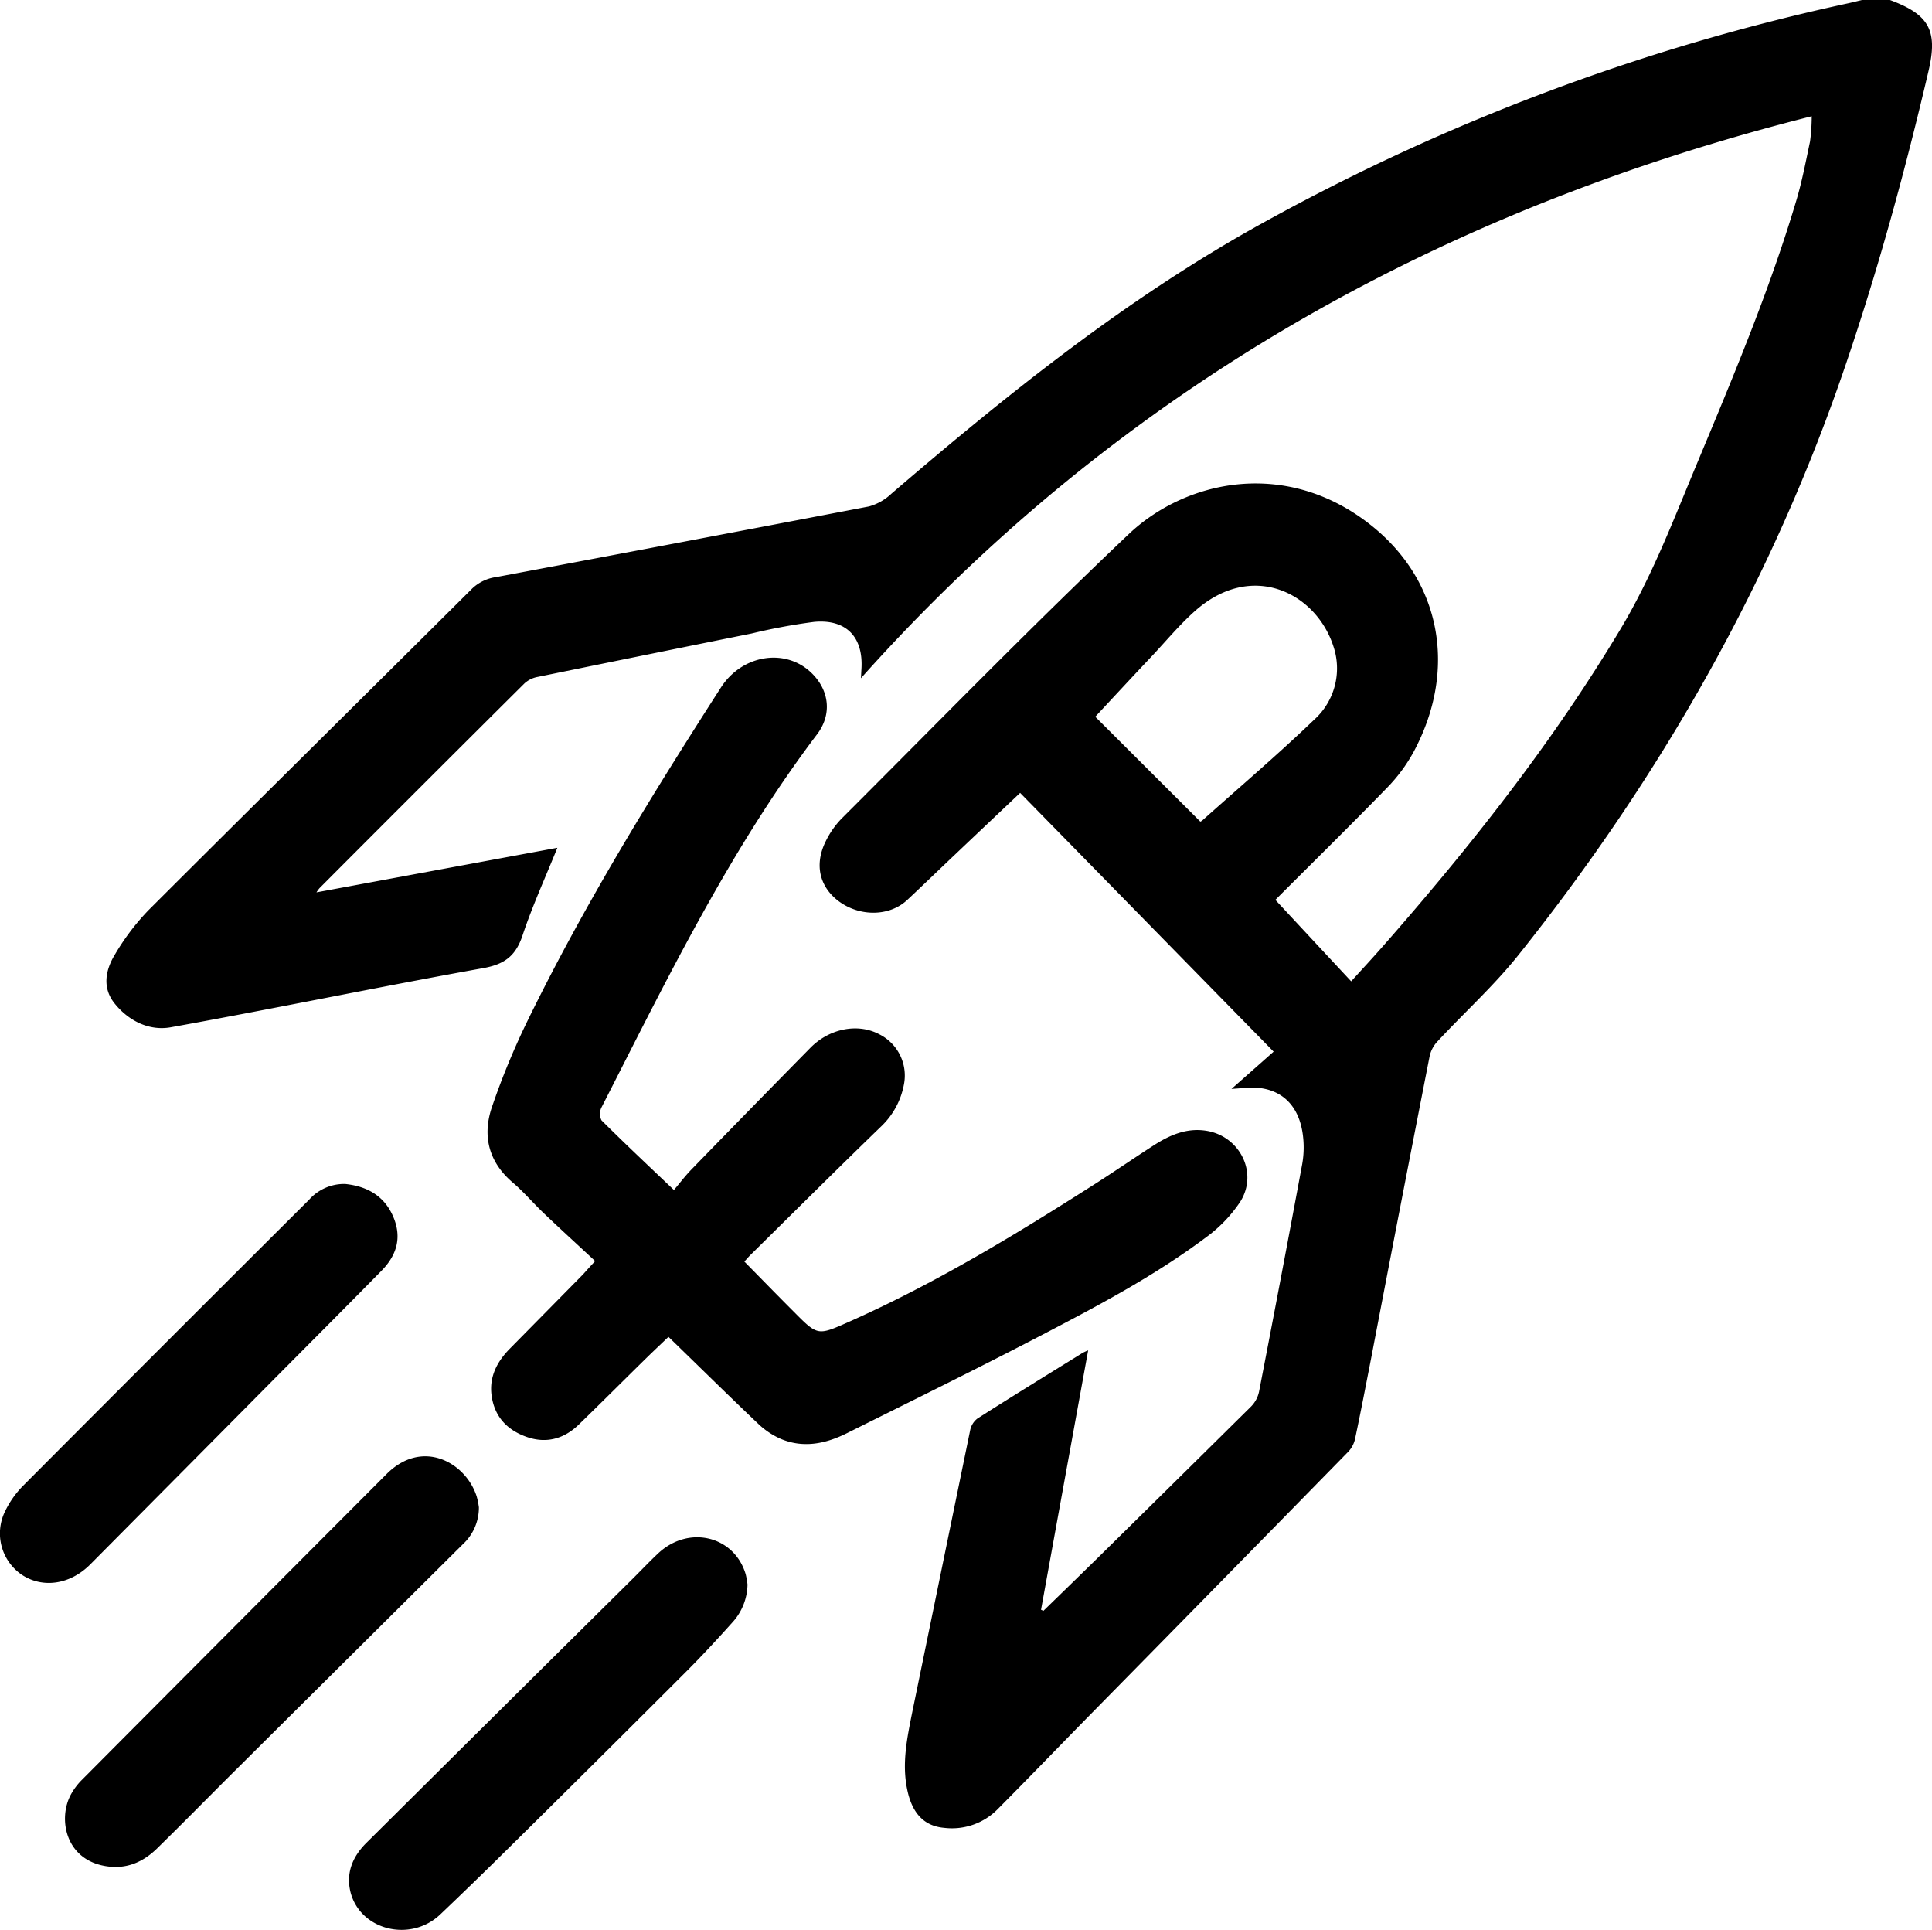 <svg id="Capa_1" data-name="Capa 1" xmlns="http://www.w3.org/2000/svg" viewBox="0 0 400.12 399.63"><title>Entrepeers negro Isotipo</title><path d="M494.48,197.56c8.12,3,9.95,6.31,8,14.66-4.78,20.45-10.31,40.69-17.07,60.58-15.25,45-38.37,85.58-67.92,122.58-5.07,6.34-11.17,11.86-16.72,17.83a6.51,6.51,0,0,0-1.61,3Q393,447.63,387,479c-1.07,5.48-2.13,11-3.28,16.44a5.68,5.68,0,0,1-1.35,2.65q-26.77,27.35-53.61,54.62c-6.39,6.51-12.71,13.07-19.14,19.54a13.29,13.29,0,0,1-11,3.8c-4.29-.37-6.7-3.16-7.68-8-1.11-5.41,0-10.65,1.05-15.9q6-29.22,12-58.42a4.07,4.07,0,0,1,1.53-2.46c7.21-4.59,14.49-9.07,21.76-13.57a11.36,11.36,0,0,1,1.15-.52c-3.29,18.08-6.53,35.89-9.76,53.71l.48.23c3.59-3.49,7.2-7,10.77-10.49q16.15-15.9,32.27-31.85a6.19,6.19,0,0,0,1.63-3.05q4.56-23.51,8.93-47.07a19.84,19.84,0,0,0,.13-6.2c-.95-7-5.61-10.42-12.64-9.59-.53.06-1.07.09-2.13.17l8.73-7.72-52.5-53.58c-4.68,4.43-9.08,8.59-13.48,12.77-3.31,3.13-6.58,6.3-9.91,9.41-3.65,3.42-9.8,3.5-14.17.26-4-3-5.09-7.58-2.72-12.38a18,18,0,0,1,3.26-4.69c19.75-19.72,39.24-39.73,59.49-58.93,11.81-11.2,32.7-15.83,50.29-1.79,14.36,11.45,17.88,29.75,8.77,46.79a33.76,33.76,0,0,1-5.5,7.46c-7.58,7.8-15.34,15.42-23.17,23.25,5.21,5.61,10.36,11.14,15.7,16.87,2.28-2.51,4.49-4.89,6.63-7.33,18.07-20.57,35-42,49.11-65.54,6.49-10.81,10.94-22.5,15.76-34.06,7.5-18,15.07-35.92,20.65-54.61,1.21-4,2-8.21,2.88-12.35a39.27,39.27,0,0,0,.35-5.24C400.93,241.12,334.72,278.31,281.37,338c.05-.79.07-1.31.1-1.83.45-6.65-3.09-10.44-9.77-9.84a122.6,122.6,0,0,0-12.94,2.4q-22.18,4.47-44.36,9a5.51,5.51,0,0,0-2.7,1.33q-21.27,21.15-42.45,42.4a7,7,0,0,0-.64.88l49.89-9.23c-2.53,6.26-5.21,12.12-7.23,18.2-1.41,4.2-3.71,5.93-8.13,6.72-21.61,3.88-43.11,8.36-64.72,12.25-4.43.79-8.7-1.3-11.62-4.94-2.61-3.25-1.88-6.94.07-10.13a49,49,0,0,1,6.9-9.13c22.3-22.27,44.73-44.4,67.07-66.63a8.92,8.92,0,0,1,5-2.4q38.61-7.24,77.2-14.62a11,11,0,0,0,4.63-2.63c24.18-20.75,49-40.68,77-56.12A444.25,444.25,0,0,1,486,198.2c.9-.2,1.8-.43,2.7-.64ZM351.66,367.69a1.69,1.69,0,0,0,.41-.24c7.74-6.92,15.66-13.66,23.15-20.85a14.29,14.29,0,0,0,4-15.21c-3.55-11-16.89-17.95-28.86-7.14-3.13,2.82-5.85,6.1-8.75,9.19-4,4.23-7.93,8.48-11.71,12.53Z" transform="translate(-103.07 -197.56)"/><path d="M226.33,458.69c-3.61-3.36-7.14-6.58-10.61-9.88-2.2-2.09-4.17-4.44-6.48-6.4-5-4.27-6.3-9.69-4.3-15.59a154.15,154.15,0,0,1,7.6-18.33c11.65-23.78,25.52-46.3,39.83-68.56,4.45-6.92,13.51-8.23,18.84-2.95,3.62,3.57,4.19,8.51,1.09,12.61-18.09,23.91-31.11,50.75-44.66,77.28a3,3,0,0,0,0,2.67c4.75,4.74,9.64,9.33,15,14.43,1.25-1.47,2.35-2.94,3.62-4.24q12.28-12.64,24.65-25.21c3.94-4,9.82-5.15,14.25-2.8a9.55,9.55,0,0,1,5.11,10.43,16,16,0,0,1-4.56,8.51c-9.14,8.84-18.14,17.81-27.2,26.74-.39.38-.74.81-1.28,1.39,3.46,3.52,6.85,7,10.27,10.42,4.87,4.9,4.9,4.94,11.14,2.17,17.8-7.89,34.4-17.95,50.78-28.39,4.25-2.7,8.39-5.56,12.63-8.29,3.28-2.11,6.78-3.63,10.81-3,7,1.09,10.85,8.75,7.05,14.73a29,29,0,0,1-7.07,7.34c-10.91,8.17-23,14.5-35,20.75-13,6.76-26.23,13.25-39.38,19.81-4.36,2.17-8.94,3.15-13.63,1.2a16.1,16.1,0,0,1-4.73-3.15c-6.2-5.88-12.28-11.89-18.59-18-1.55,1.49-3.05,2.89-4.51,4.32-4.68,4.59-9.31,9.23-14,13.78-3,2.94-6.66,4.07-10.79,2.64s-6.76-4.24-7.34-8.65c-.5-3.86,1.17-7,3.81-9.67q7.58-7.68,15.15-15.37C224.47,460.72,225.1,460,226.33,458.69Z" transform="translate(-103.07 -197.56)"/><path d="M202.25,509.67a10.33,10.33,0,0,1-3.37,7.7q-24.16,24-48.31,48c-5,5-9.92,10-14.94,14.91-2.86,2.81-6.23,4.33-10.38,3.74-8.72-1.23-10.26-10-7.43-15a13.36,13.36,0,0,1,2.16-2.86q31.54-31.7,63.14-63.36c7.43-7.46,16.43-2.41,18.67,4.62A15.84,15.84,0,0,1,202.25,509.67Z" transform="translate(-103.07 -197.56)"/><path d="M257.88,525.65a11.92,11.92,0,0,1-3.26,8c-2.93,3.28-5.92,6.5-9,9.61q-19,19-38.11,37.86-6.55,6.48-13.25,12.85c-6.15,5.86-16.55,3.31-18.59-4.58-1-4,.44-7.4,3.26-10.21q27.65-27.47,55.34-54.88c1.7-1.69,3.35-3.44,5.1-5.08,6.3-5.91,15.75-3.66,18.13,4.3A17.71,17.71,0,0,1,257.88,525.65Z" transform="translate(-103.07 -197.56)"/><path d="M174.57,442.72c4.51.48,8.07,2.44,9.93,6.76s.73,8-2.4,11.19c-7.68,7.82-15.43,15.57-23.15,23.35q-18.58,18.74-37.18,37.47c-4.2,4.22-9.87,5-14.17,2.16a10.36,10.36,0,0,1-3.55-13,19.74,19.74,0,0,1,3.81-5.45q29.56-29.67,59.23-59.22A9.72,9.72,0,0,1,174.57,442.72Z" transform="translate(-103.07 -197.56)"/></svg>